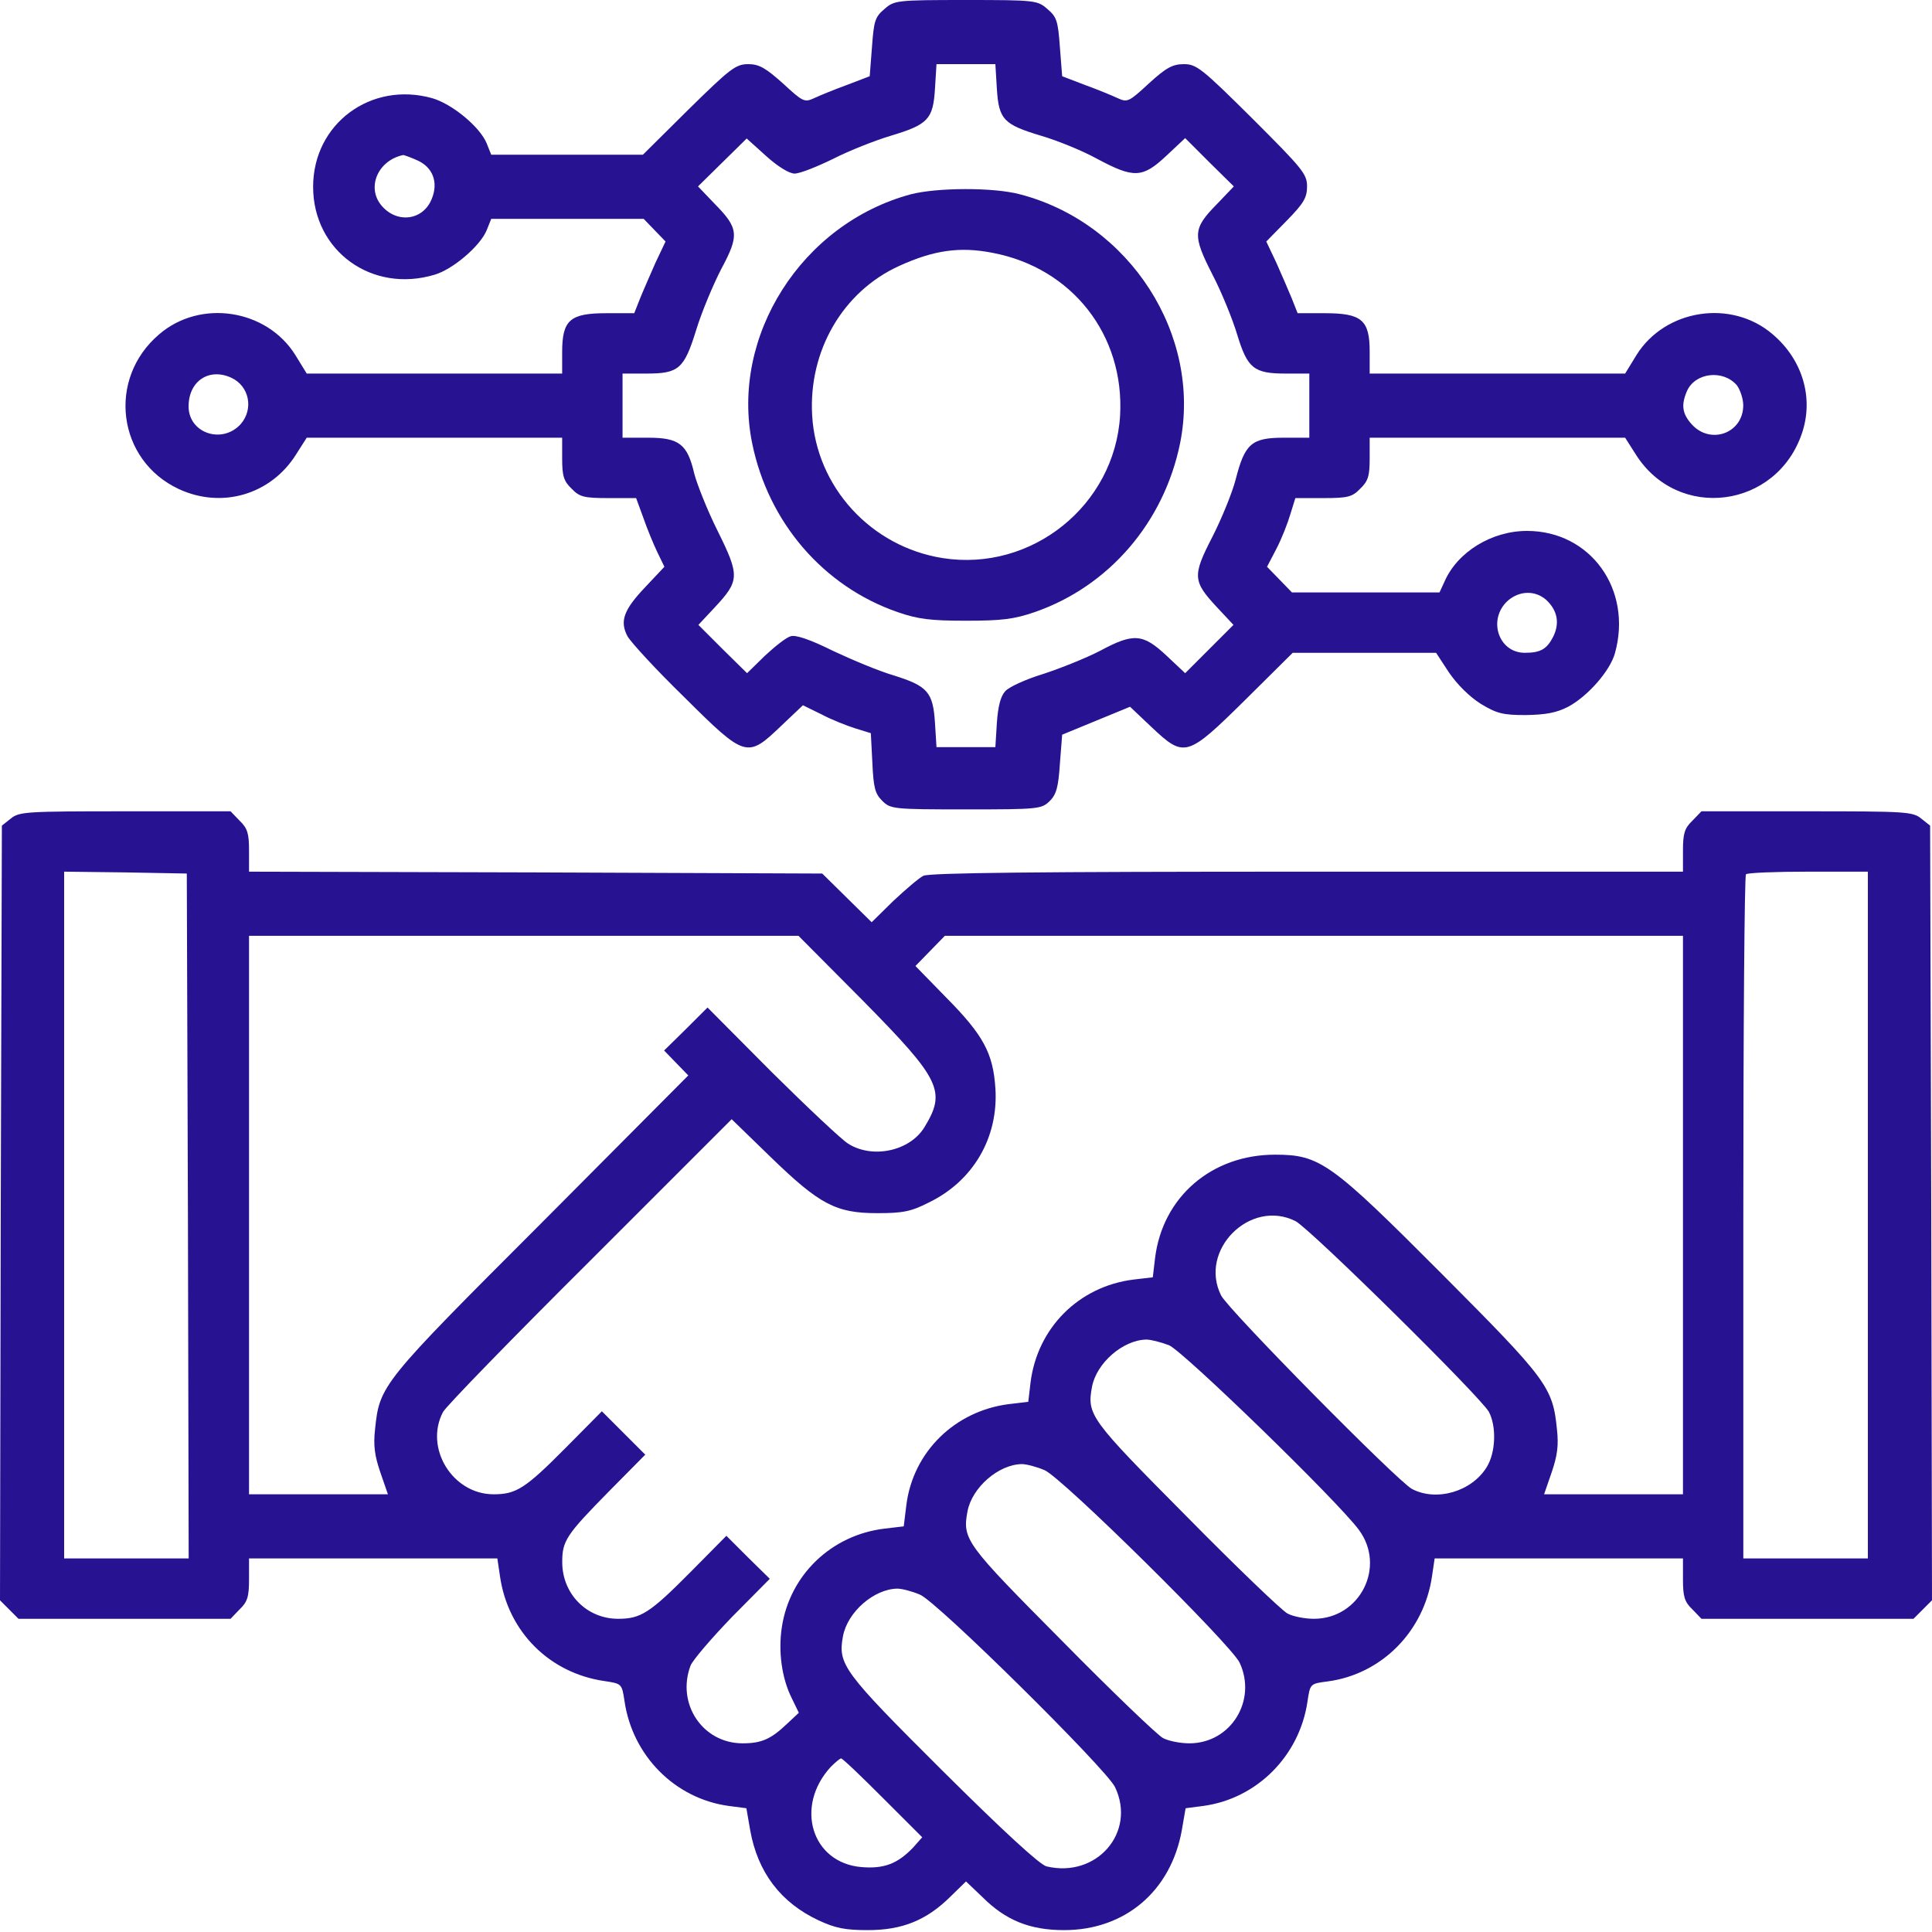 <svg width="70" height="70" viewBox="0 0 70 70" fill="none" xmlns="http://www.w3.org/2000/svg">
<g clip-path="url(#clip0_218_735)">
<path d="M32.044 0.328C31.702 0.615 31.661 0.766 31.593 1.709L31.511 2.762L30.691 3.076C30.239 3.24 29.706 3.459 29.501 3.555C29.146 3.719 29.091 3.691 28.366 3.021C27.738 2.461 27.505 2.324 27.109 2.324C26.657 2.324 26.452 2.488 24.948 3.965L23.294 5.605H20.546H17.798L17.634 5.195C17.388 4.594 16.376 3.76 15.652 3.555C13.437 2.939 11.345 4.484 11.345 6.768C11.345 9.092 13.478 10.637 15.747 9.953C16.404 9.762 17.401 8.914 17.634 8.34L17.798 7.93H20.56H23.322L23.718 8.34L24.114 8.75L23.745 9.529C23.554 9.967 23.294 10.555 23.185 10.828L22.98 11.348H21.968C20.655 11.348 20.368 11.594 20.368 12.756V13.535H15.734H11.113L10.702 12.865C9.663 11.197 7.257 10.828 5.767 12.113C3.866 13.727 4.249 16.68 6.478 17.719C8.036 18.443 9.814 17.924 10.73 16.461L11.113 15.859H15.734H20.368V16.611C20.368 17.24 20.423 17.432 20.71 17.705C20.997 18.006 21.161 18.047 22.05 18.047H23.048L23.308 18.758C23.445 19.154 23.677 19.715 23.814 20.002L24.073 20.535L23.39 21.26C22.597 22.094 22.447 22.504 22.734 23.051C22.857 23.27 23.773 24.268 24.784 25.252C27.013 27.467 27.068 27.48 28.298 26.305L29.091 25.553L29.761 25.881C30.116 26.072 30.677 26.291 30.978 26.387L31.552 26.564L31.607 27.631C31.648 28.533 31.702 28.752 31.962 29.012C32.263 29.312 32.345 29.326 34.997 29.326C37.636 29.326 37.732 29.312 38.032 29.025C38.279 28.779 38.347 28.506 38.402 27.672L38.484 26.619L39.714 26.113L40.944 25.607L41.724 26.346C42.913 27.467 43.009 27.439 45.114 25.361L46.837 23.652H49.435H52.032L52.497 24.363C52.798 24.801 53.236 25.238 53.646 25.498C54.234 25.854 54.452 25.908 55.286 25.908C56.011 25.895 56.394 25.826 56.818 25.607C57.529 25.225 58.335 24.309 58.513 23.666C59.156 21.355 57.624 19.236 55.327 19.236C54.042 19.236 52.798 20.002 52.333 21.082L52.156 21.465H49.489H46.81L46.359 21L45.907 20.535L46.249 19.879C46.441 19.51 46.659 18.949 46.755 18.621L46.933 18.047H47.944C48.833 18.047 48.997 18.006 49.284 17.705C49.572 17.432 49.626 17.24 49.626 16.611V15.859H54.261H58.882L59.265 16.461C60.796 18.895 64.378 18.43 65.294 15.682C65.718 14.41 65.308 13.029 64.228 12.113C62.737 10.828 60.331 11.197 59.292 12.865L58.882 13.535H54.261H49.626V12.742C49.626 11.594 49.339 11.348 47.999 11.348H47.015L46.81 10.828C46.7 10.555 46.441 9.967 46.249 9.529L45.88 8.75L46.618 7.998C47.234 7.369 47.357 7.164 47.357 6.754C47.357 6.303 47.193 6.111 45.374 4.293C43.556 2.488 43.351 2.324 42.9 2.324C42.489 2.324 42.257 2.447 41.628 3.021C40.904 3.691 40.849 3.719 40.493 3.555C40.288 3.459 39.755 3.24 39.304 3.076L38.484 2.762L38.402 1.709C38.333 0.766 38.292 0.615 37.95 0.328C37.595 0.014 37.513 0 34.997 0C32.482 0 32.4 0.014 32.044 0.328ZM36.118 3.213C36.187 4.334 36.364 4.512 37.732 4.922C38.292 5.086 39.208 5.455 39.755 5.756C41.081 6.467 41.396 6.453 42.257 5.646L42.941 5.004L43.816 5.879L44.704 6.754L44.103 7.383C43.214 8.285 43.2 8.518 43.925 9.939C44.267 10.596 44.663 11.58 44.827 12.127C45.197 13.344 45.429 13.535 46.577 13.535H47.439V14.697V15.859H46.509C45.347 15.859 45.101 16.078 44.773 17.363C44.65 17.842 44.267 18.785 43.925 19.455C43.2 20.863 43.214 21.055 44.089 21.998L44.691 22.641L43.816 23.516L42.941 24.391L42.257 23.748C41.409 22.955 41.068 22.928 39.851 23.584C39.345 23.844 38.429 24.213 37.8 24.418C37.171 24.609 36.542 24.896 36.419 25.047C36.255 25.225 36.159 25.594 36.118 26.195L36.064 27.07H34.997H33.931L33.876 26.195C33.808 25.074 33.603 24.855 32.386 24.473C31.866 24.322 30.882 23.912 30.185 23.584C29.364 23.174 28.831 22.996 28.654 23.051C28.489 23.092 28.079 23.42 27.71 23.762L27.068 24.391L26.179 23.516L25.304 22.641L25.905 21.998C26.794 21.041 26.808 20.863 26.001 19.236C25.618 18.471 25.249 17.527 25.154 17.158C24.907 16.092 24.607 15.859 23.485 15.859H22.556V14.697V13.535H23.417C24.593 13.535 24.784 13.371 25.222 11.963C25.413 11.334 25.823 10.35 26.124 9.762C26.794 8.518 26.767 8.271 25.892 7.383L25.29 6.754L26.165 5.893L27.054 5.018L27.751 5.646C28.189 6.043 28.599 6.289 28.79 6.289C28.982 6.289 29.597 6.043 30.185 5.756C30.773 5.455 31.716 5.086 32.263 4.922C33.63 4.512 33.808 4.32 33.876 3.213L33.931 2.324H34.997H36.064L36.118 3.213ZM15.091 5.797C15.679 6.043 15.898 6.604 15.638 7.219C15.31 8.012 14.339 8.107 13.792 7.41C13.286 6.754 13.71 5.811 14.599 5.619C14.613 5.605 14.845 5.688 15.091 5.797ZM8.378 13.685C9.034 13.986 9.198 14.82 8.72 15.367C8.05 16.105 6.833 15.695 6.833 14.725C6.833 13.809 7.571 13.316 8.378 13.685ZM62.929 13.959C63.052 14.123 63.161 14.451 63.161 14.684C63.161 15.695 61.972 16.133 61.288 15.367C60.947 14.984 60.906 14.67 61.124 14.164C61.425 13.494 62.437 13.385 62.929 13.959ZM56.025 21.738C56.435 22.121 56.517 22.586 56.271 23.078C56.038 23.529 55.806 23.652 55.245 23.652C54.288 23.652 53.892 22.436 54.63 21.766C55.054 21.396 55.628 21.383 56.025 21.738Z" fill="#271291"/>
<path d="M32.995 7.041C29.044 8.107 26.459 12.182 27.253 16.064C27.84 18.936 29.836 21.246 32.516 22.176C33.268 22.436 33.719 22.49 35.004 22.49C36.29 22.49 36.741 22.436 37.493 22.176C40.172 21.246 42.169 18.936 42.756 16.064C43.549 12.141 40.938 8.08 36.959 7.041C35.989 6.781 33.938 6.795 32.995 7.041ZM35.961 9.16C38.846 9.707 40.747 12.141 40.583 15.053C40.391 18.307 37.383 20.727 34.157 20.221C31.559 19.811 29.577 17.65 29.426 15.053C29.29 12.715 30.534 10.568 32.571 9.639C33.829 9.064 34.772 8.928 35.961 9.16Z" fill="#271291"/>
<path d="M0.396 29.654L0.068 29.914L0.027 43.941L0 57.982L0.328 58.31L0.67 58.652H4.512H8.354L8.682 58.31C8.969 58.037 9.023 57.846 9.023 57.217V56.465H13.521H18.02L18.115 57.107C18.402 59.117 19.906 60.621 21.902 60.908C22.531 61.004 22.531 61.004 22.627 61.633C22.914 63.615 24.459 65.174 26.414 65.434L27.043 65.516L27.18 66.309C27.453 67.84 28.287 68.934 29.654 69.576C30.27 69.863 30.625 69.932 31.445 69.932C32.69 69.932 33.565 69.576 34.426 68.728L35 68.168L35.588 68.728C36.435 69.576 37.31 69.932 38.555 69.932C40.756 69.932 42.424 68.523 42.82 66.309L42.957 65.516L43.586 65.434C45.541 65.174 47.086 63.615 47.373 61.647C47.469 61.004 47.469 61.004 48.098 60.922C50.066 60.662 51.598 59.103 51.885 57.107L51.98 56.465H56.478H60.977V57.217C60.977 57.846 61.031 58.037 61.318 58.31L61.647 58.652H65.488H69.33L69.672 58.31L70 57.982L69.973 43.941L69.932 29.914L69.603 29.654C69.303 29.408 69.029 29.395 65.461 29.395H61.647L61.318 29.736C61.031 30.01 60.977 30.201 60.977 30.83V31.582H47.359C37.639 31.582 33.66 31.623 33.455 31.732C33.291 31.814 32.799 32.238 32.361 32.648L31.582 33.414L30.693 32.539L29.791 31.65L19.414 31.609L9.023 31.582V30.816C9.023 30.201 8.969 30.01 8.682 29.736L8.354 29.395H4.539C0.971 29.395 0.697 29.408 0.396 29.654ZM6.809 44.051L6.836 56.465H4.58H2.324V44.023V31.582L4.553 31.609L6.768 31.65L6.809 44.051ZM67.676 44.023V56.465H65.42H63.164V44.119C63.164 37.324 63.205 31.719 63.26 31.678C63.301 31.623 64.326 31.582 65.516 31.582H67.676V44.023ZM31.268 36.258C34.084 39.115 34.289 39.539 33.496 40.838C32.977 41.699 31.623 42 30.734 41.44C30.488 41.289 29.244 40.113 27.959 38.842L25.635 36.504L24.855 37.283L24.062 38.062L24.5 38.514L24.938 38.965L19.592 44.338C13.822 50.107 13.754 50.19 13.59 51.775C13.521 52.377 13.576 52.746 13.781 53.348L14.055 54.141H11.539H9.023V44.023V33.906H18.977H28.93L31.268 36.258ZM60.977 44.023V54.141H58.461H55.945L56.219 53.348C56.424 52.746 56.478 52.377 56.41 51.775C56.26 50.258 56.041 49.971 52.254 46.17C48.221 42.123 47.824 41.836 46.197 41.836C43.9 41.836 42.123 43.367 41.85 45.582L41.768 46.279L41.07 46.361C39.088 46.607 37.584 48.111 37.338 50.094L37.256 50.791L36.559 50.873C34.603 51.119 33.086 52.596 32.84 54.523L32.744 55.303L32.047 55.385C30.119 55.617 28.615 57.066 28.328 58.953C28.191 59.842 28.328 60.812 28.684 61.523L28.943 62.057L28.52 62.453C27.932 63.014 27.59 63.164 26.906 63.164C25.457 63.164 24.5 61.728 25.02 60.348C25.102 60.143 25.785 59.35 26.523 58.584L27.891 57.203L27.098 56.424L26.318 55.645L25.02 56.957C23.543 58.447 23.215 58.652 22.395 58.652C21.26 58.652 20.371 57.75 20.371 56.602C20.371 55.822 20.508 55.617 22.094 54.004L23.379 52.705L22.586 51.912L21.807 51.133L20.508 52.445C19.031 53.935 18.703 54.141 17.883 54.141C16.393 54.141 15.367 52.459 16.051 51.16C16.16 50.955 18.566 48.48 21.383 45.678L26.51 40.551L27.918 41.918C29.695 43.641 30.283 43.955 31.787 43.955C32.703 43.955 33.004 43.9 33.647 43.572C35.26 42.793 36.176 41.221 36.066 39.443C35.984 38.158 35.629 37.502 34.275 36.135L33.168 35L33.701 34.453L34.234 33.906H47.605H60.977V44.023ZM46.935 44.242C47.455 44.502 53.662 50.627 53.949 51.16C54.223 51.693 54.195 52.623 53.867 53.156C53.32 54.045 52.049 54.414 51.16 53.949C50.627 53.662 44.502 47.455 44.242 46.935C43.422 45.295 45.295 43.422 46.935 44.242ZM42.355 48.74C42.875 48.959 48.453 54.373 49.232 55.426C50.23 56.766 49.273 58.652 47.605 58.652C47.277 58.652 46.853 58.57 46.648 58.461C46.443 58.352 44.789 56.766 42.984 54.934C39.498 51.42 39.375 51.27 39.566 50.244C39.73 49.383 40.688 48.549 41.535 48.535C41.699 48.535 42.068 48.631 42.355 48.74ZM37.844 53.266C38.459 53.512 44.598 59.582 44.912 60.238C45.555 61.605 44.598 63.164 43.094 63.164C42.766 63.164 42.342 63.082 42.137 62.973C41.932 62.863 40.277 61.277 38.473 59.445C34.986 55.932 34.863 55.781 35.055 54.756C35.219 53.895 36.176 53.06 37.023 53.047C37.188 53.047 37.557 53.143 37.844 53.266ZM33.332 57.777C33.947 58.023 40.086 64.094 40.4 64.75C41.18 66.391 39.73 68.059 37.912 67.621C37.666 67.553 36.367 66.363 34.139 64.148C30.543 60.566 30.352 60.307 30.543 59.281C30.707 58.406 31.664 57.572 32.512 57.559C32.676 57.559 33.045 57.654 33.332 57.777ZM31.992 65.147L33.414 66.568L33.086 66.938C32.525 67.525 32.033 67.717 31.213 67.648C29.408 67.498 28.779 65.447 30.105 64.012C30.27 63.848 30.434 63.711 30.475 63.711C30.529 63.711 31.199 64.353 31.992 65.147Z" fill="#271291"/>
</g>
<defs>
<clipPath id="clip0_218_735">
<rect width="70" height="70" fill="white"/>
</clipPath>
</defs>
</svg>
